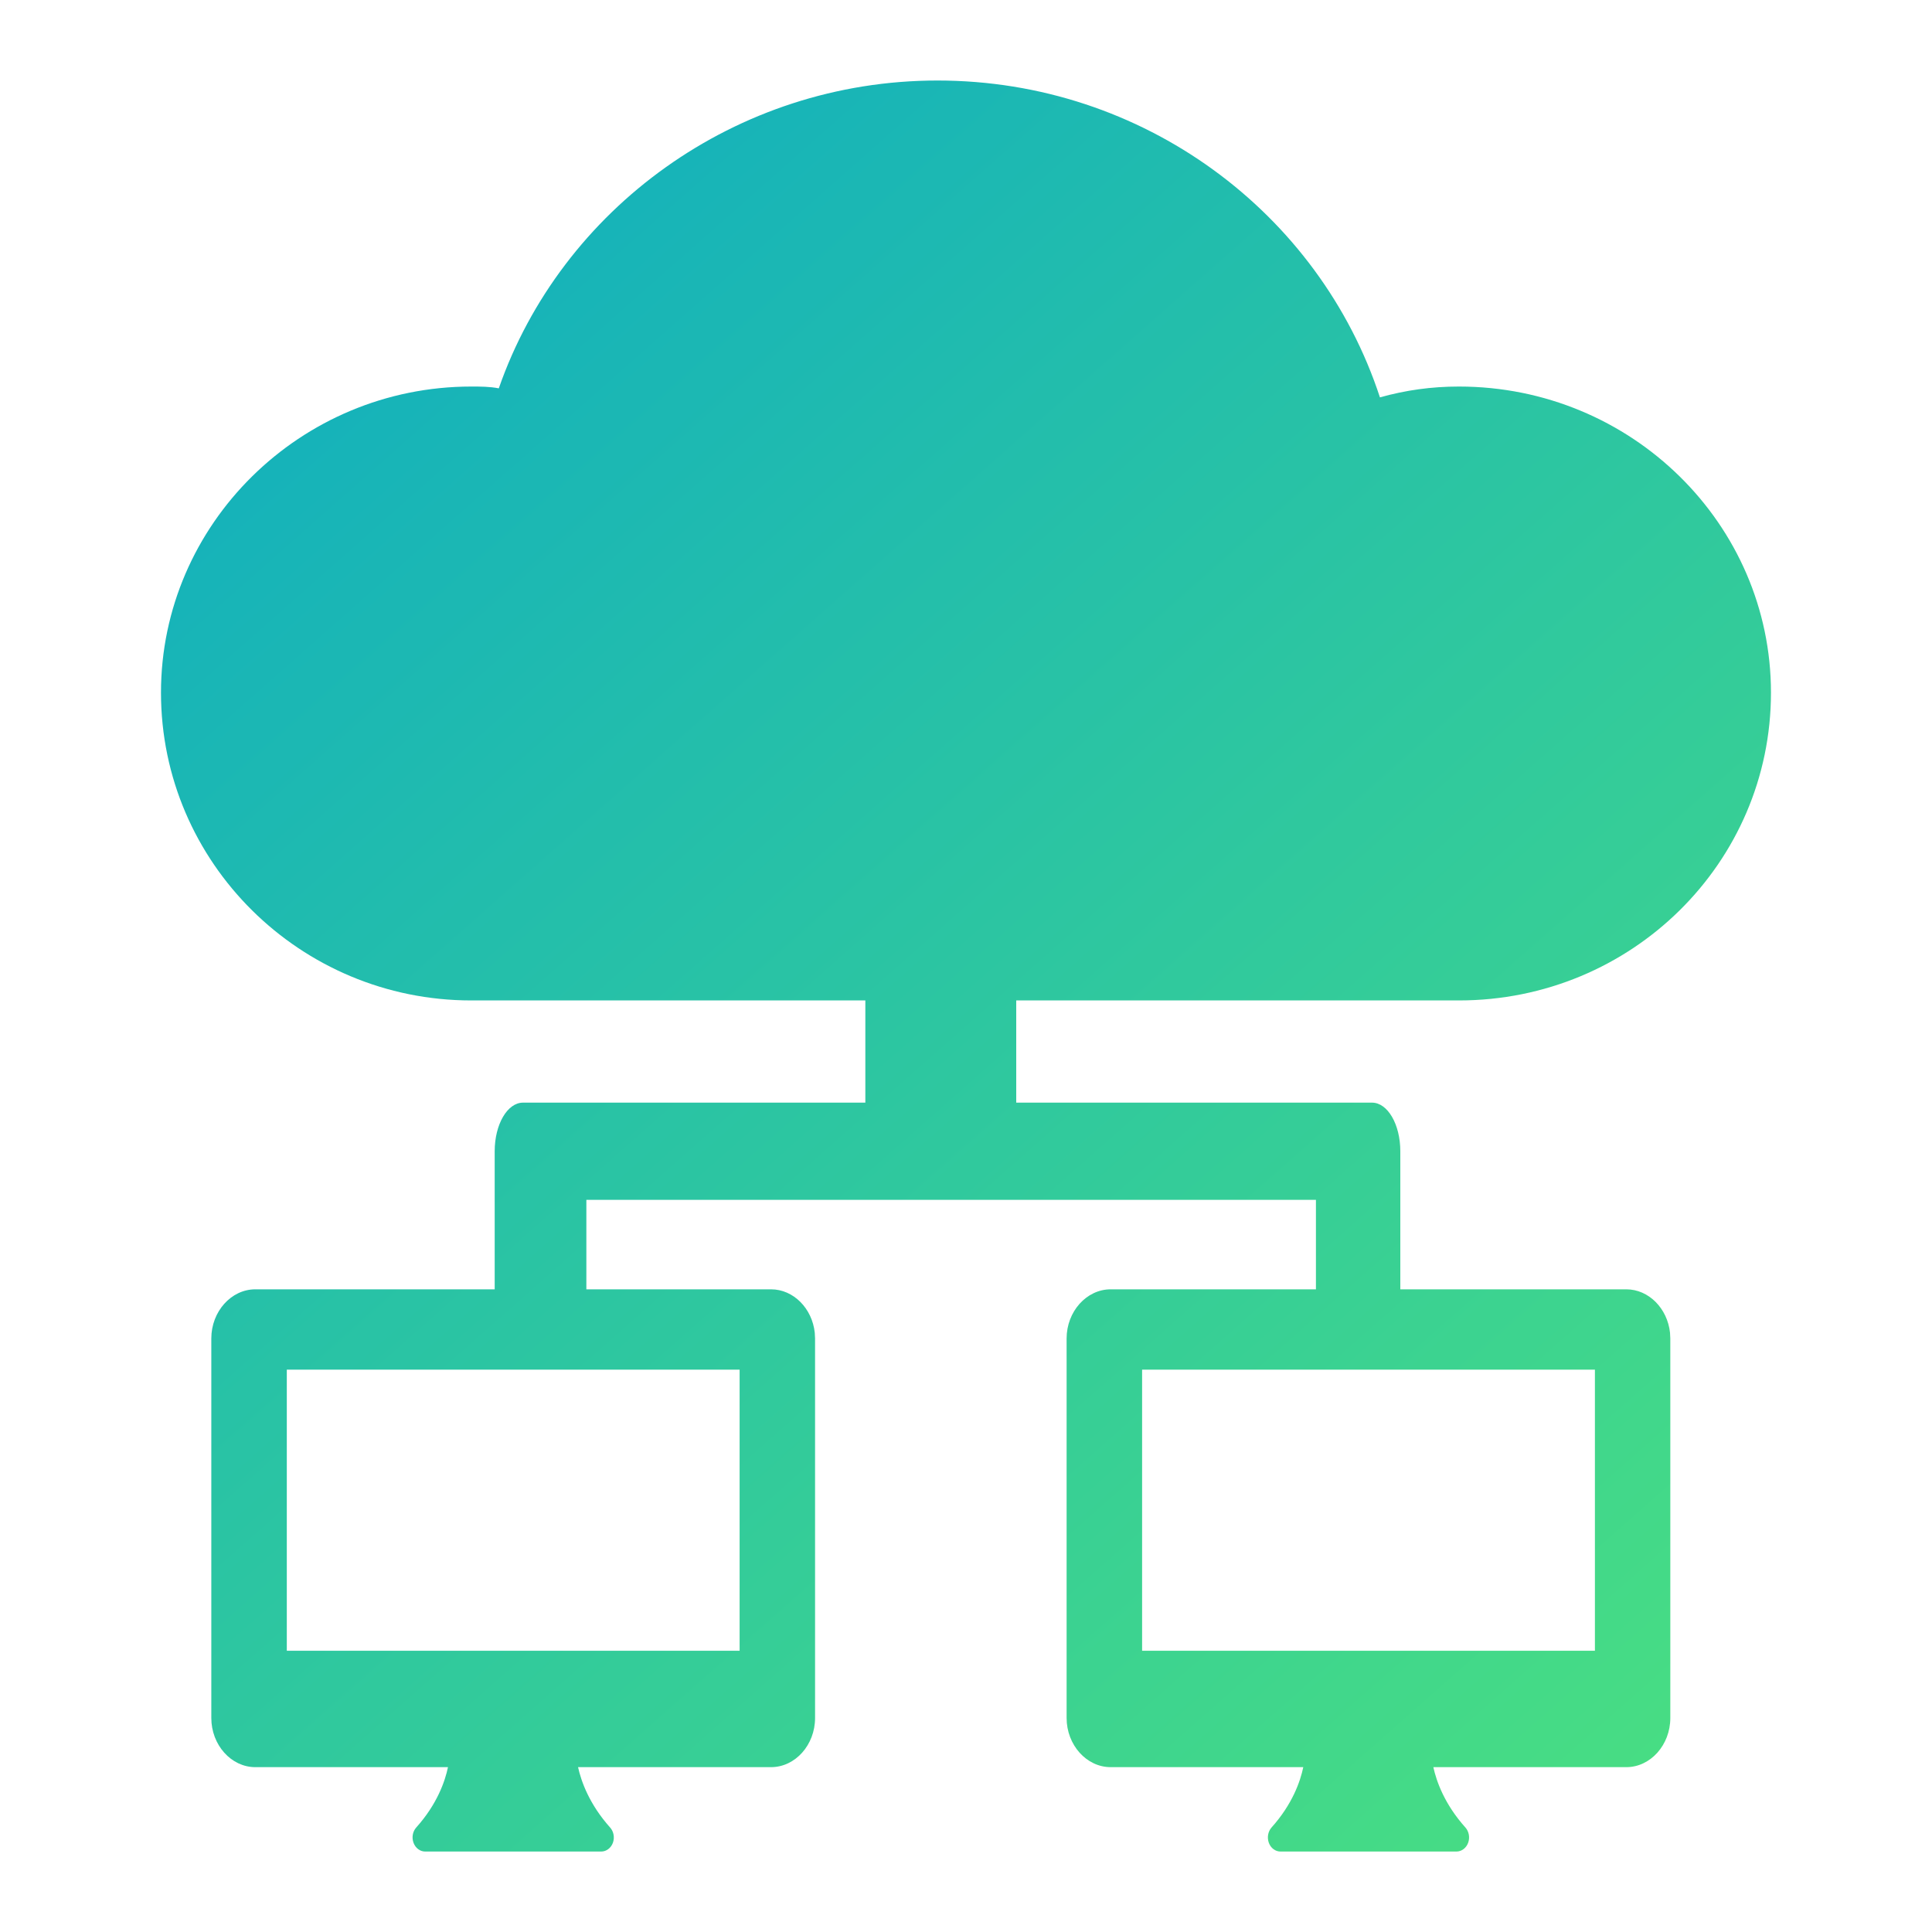<svg xmlns="http://www.w3.org/2000/svg" width="40" height="40" viewBox="0 0 40 40">
    <defs>
        <linearGradient id="ski9nra52a" x1="8.678%" x2="91.322%" y1="0%" y2="100%">
            <stop offset="0%" stop-color="#0FADC1"/>
            <stop offset="100%" stop-color="#49DE82"/>
        </linearGradient>
    </defs>
    <g fill="none" fill-rule="evenodd">
        <g fill="url(#ski9nra52a)" transform="translate(-156 -2537)">
            <g>
                <g>
                    <g>
                        <g>
                            <path d="M19.41 1.667c4.258 0 7.907 2.737 9.16 6.56.533-.149 1.065-.224 1.636-.224 3.572 0 6.46 2.85 6.46 6.337 0 3.523-2.888 6.373-6.46 6.373H21.04v2.116h7.366c.324 0 .586.45.586 1.007v2.858h4.679c.464 0 .852.396.905.9l.006.118v7.857c0 .559-.411 1.018-.911 1.018h-3.995c.064.293.23.766.664 1.25.074.083.096.208.056.317-.04.108-.136.18-.24.18H26.51c-.105 0-.2-.072-.24-.18-.04-.11-.018-.234.056-.318.434-.484.596-.957.657-1.249h-3.988c-.5 0-.912-.46-.912-1.018v-7.857c0-.558.412-1.018.912-1.018h4.25v-1.852H12.14v1.852h3.824c.464 0 .852.396.905.9l.006.118v7.857c0 .559-.411 1.018-.911 1.018h-3.996c.065.293.231.766.664 1.25.074.083.097.208.057.317-.04.108-.136.18-.241.18H8.802c-.105 0-.2-.072-.24-.18-.041-.11-.019-.234.056-.318.434-.484.596-.957.657-1.249H5.286c-.5 0-.911-.46-.911-1.018v-7.857c0-.558.411-1.018.911-1.018h4.956v-2.858c0-.558.263-1.007.586-1.007h7.088v-2.116h-8.16c-3.535 0-6.423-2.85-6.423-6.373 0-3.487 2.888-6.337 6.424-6.337.19 0 .38 0 .57.037 1.292-3.711 4.902-6.373 9.083-6.373zm13.61 26.69h-9.374v5.82h9.375v-5.82zm-17.708 0H5.938v5.82h9.375v-5.82z" transform="translate(110 2297) translate(46 240)"/>
                        </g>
                    </g>
                </g>
            </g>
        </g>
    </g>
</svg>
